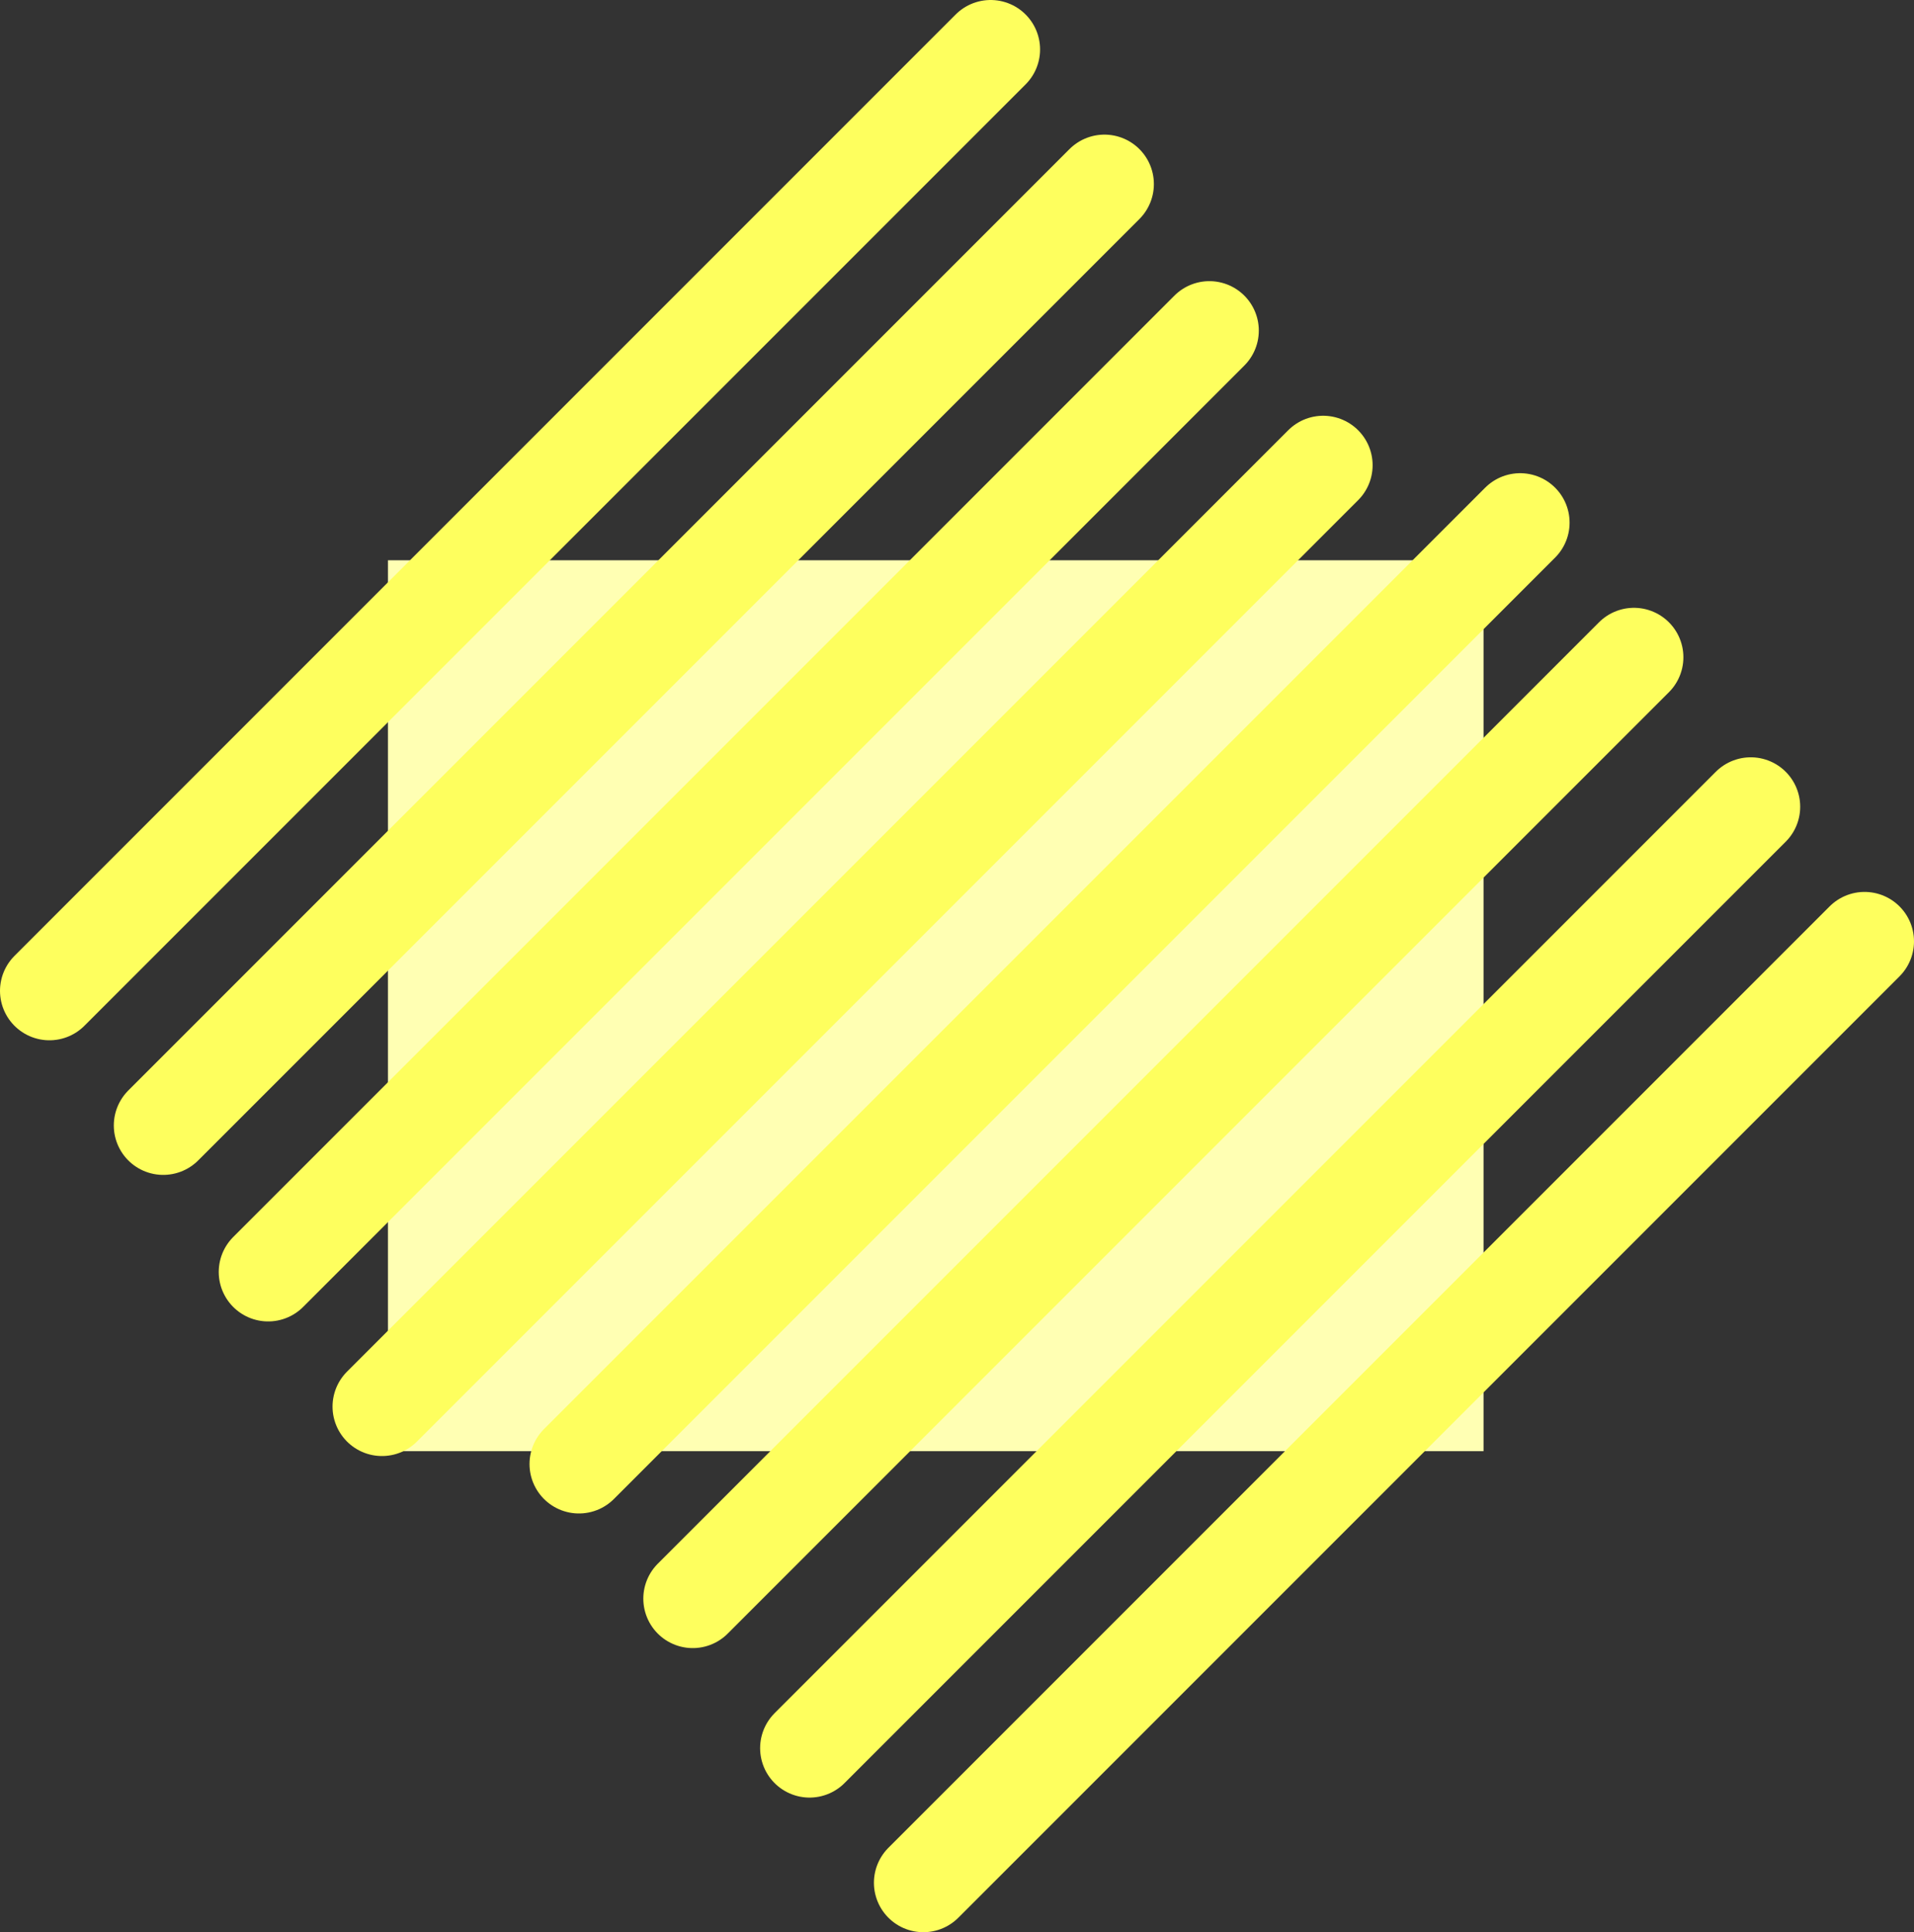 <svg version="1.1" xmlns="http://www.w3.org/2000/svg" xmlns:xlink="http://www.w3.org/1999/xlink" width="967.928" height="976.937" viewBox="0,0,967.928,976.937"><rect x="0" y="0" width="967.928" height="976.937" fill="#333333" stroke="none"/><g transform="translate(233.213,328.498)"><g data-paper-data="{&quot;isPaintingLayer&quot;:true}" fill-rule="nonzero" stroke-linejoin="miter" stroke-miterlimit="10" stroke-dasharray="" stroke-dashoffset="0" style="mix-blend-mode: normal"><path d="M-37.027,405.225v-450.45h554.054v450.45z" fill="#ffffb3" stroke="none" stroke-width="0" stroke-linecap="butt"/><path d="M176.186,555.375l475.976,-475.976" fill="none" stroke="#feff5e" stroke-width="50" stroke-linecap="round"/><path d="M709.715,147.462l-475.976,475.976" fill="none" stroke="#feff5e" stroke-width="50" stroke-linecap="round"/><path d="M535.541,-64.249l-475.976,475.976" fill="none" stroke="#feff5e" stroke-width="50" stroke-linecap="round"/><path d="M593.093,3.814l-475.976,475.976" fill="none" stroke="#feff5e" stroke-width="50" stroke-linecap="round"/><path d="M378.378,-161.351l-475.976,475.976" fill="none" stroke="#feff5e" stroke-width="50" stroke-linecap="round"/><path d="M435.931,-93.288l-475.976,475.976" fill="none" stroke="#feff5e" stroke-width="50" stroke-linecap="round"/><path d="M267.763,-303.498l-475.976,475.976" fill="none" stroke="#feff5e" stroke-width="50" stroke-linecap="round"/><path d="M-150.661,240.541l475.976,-475.976" fill="none" stroke="#feff5e" stroke-width="50" stroke-linecap="round"/></g></g></svg>